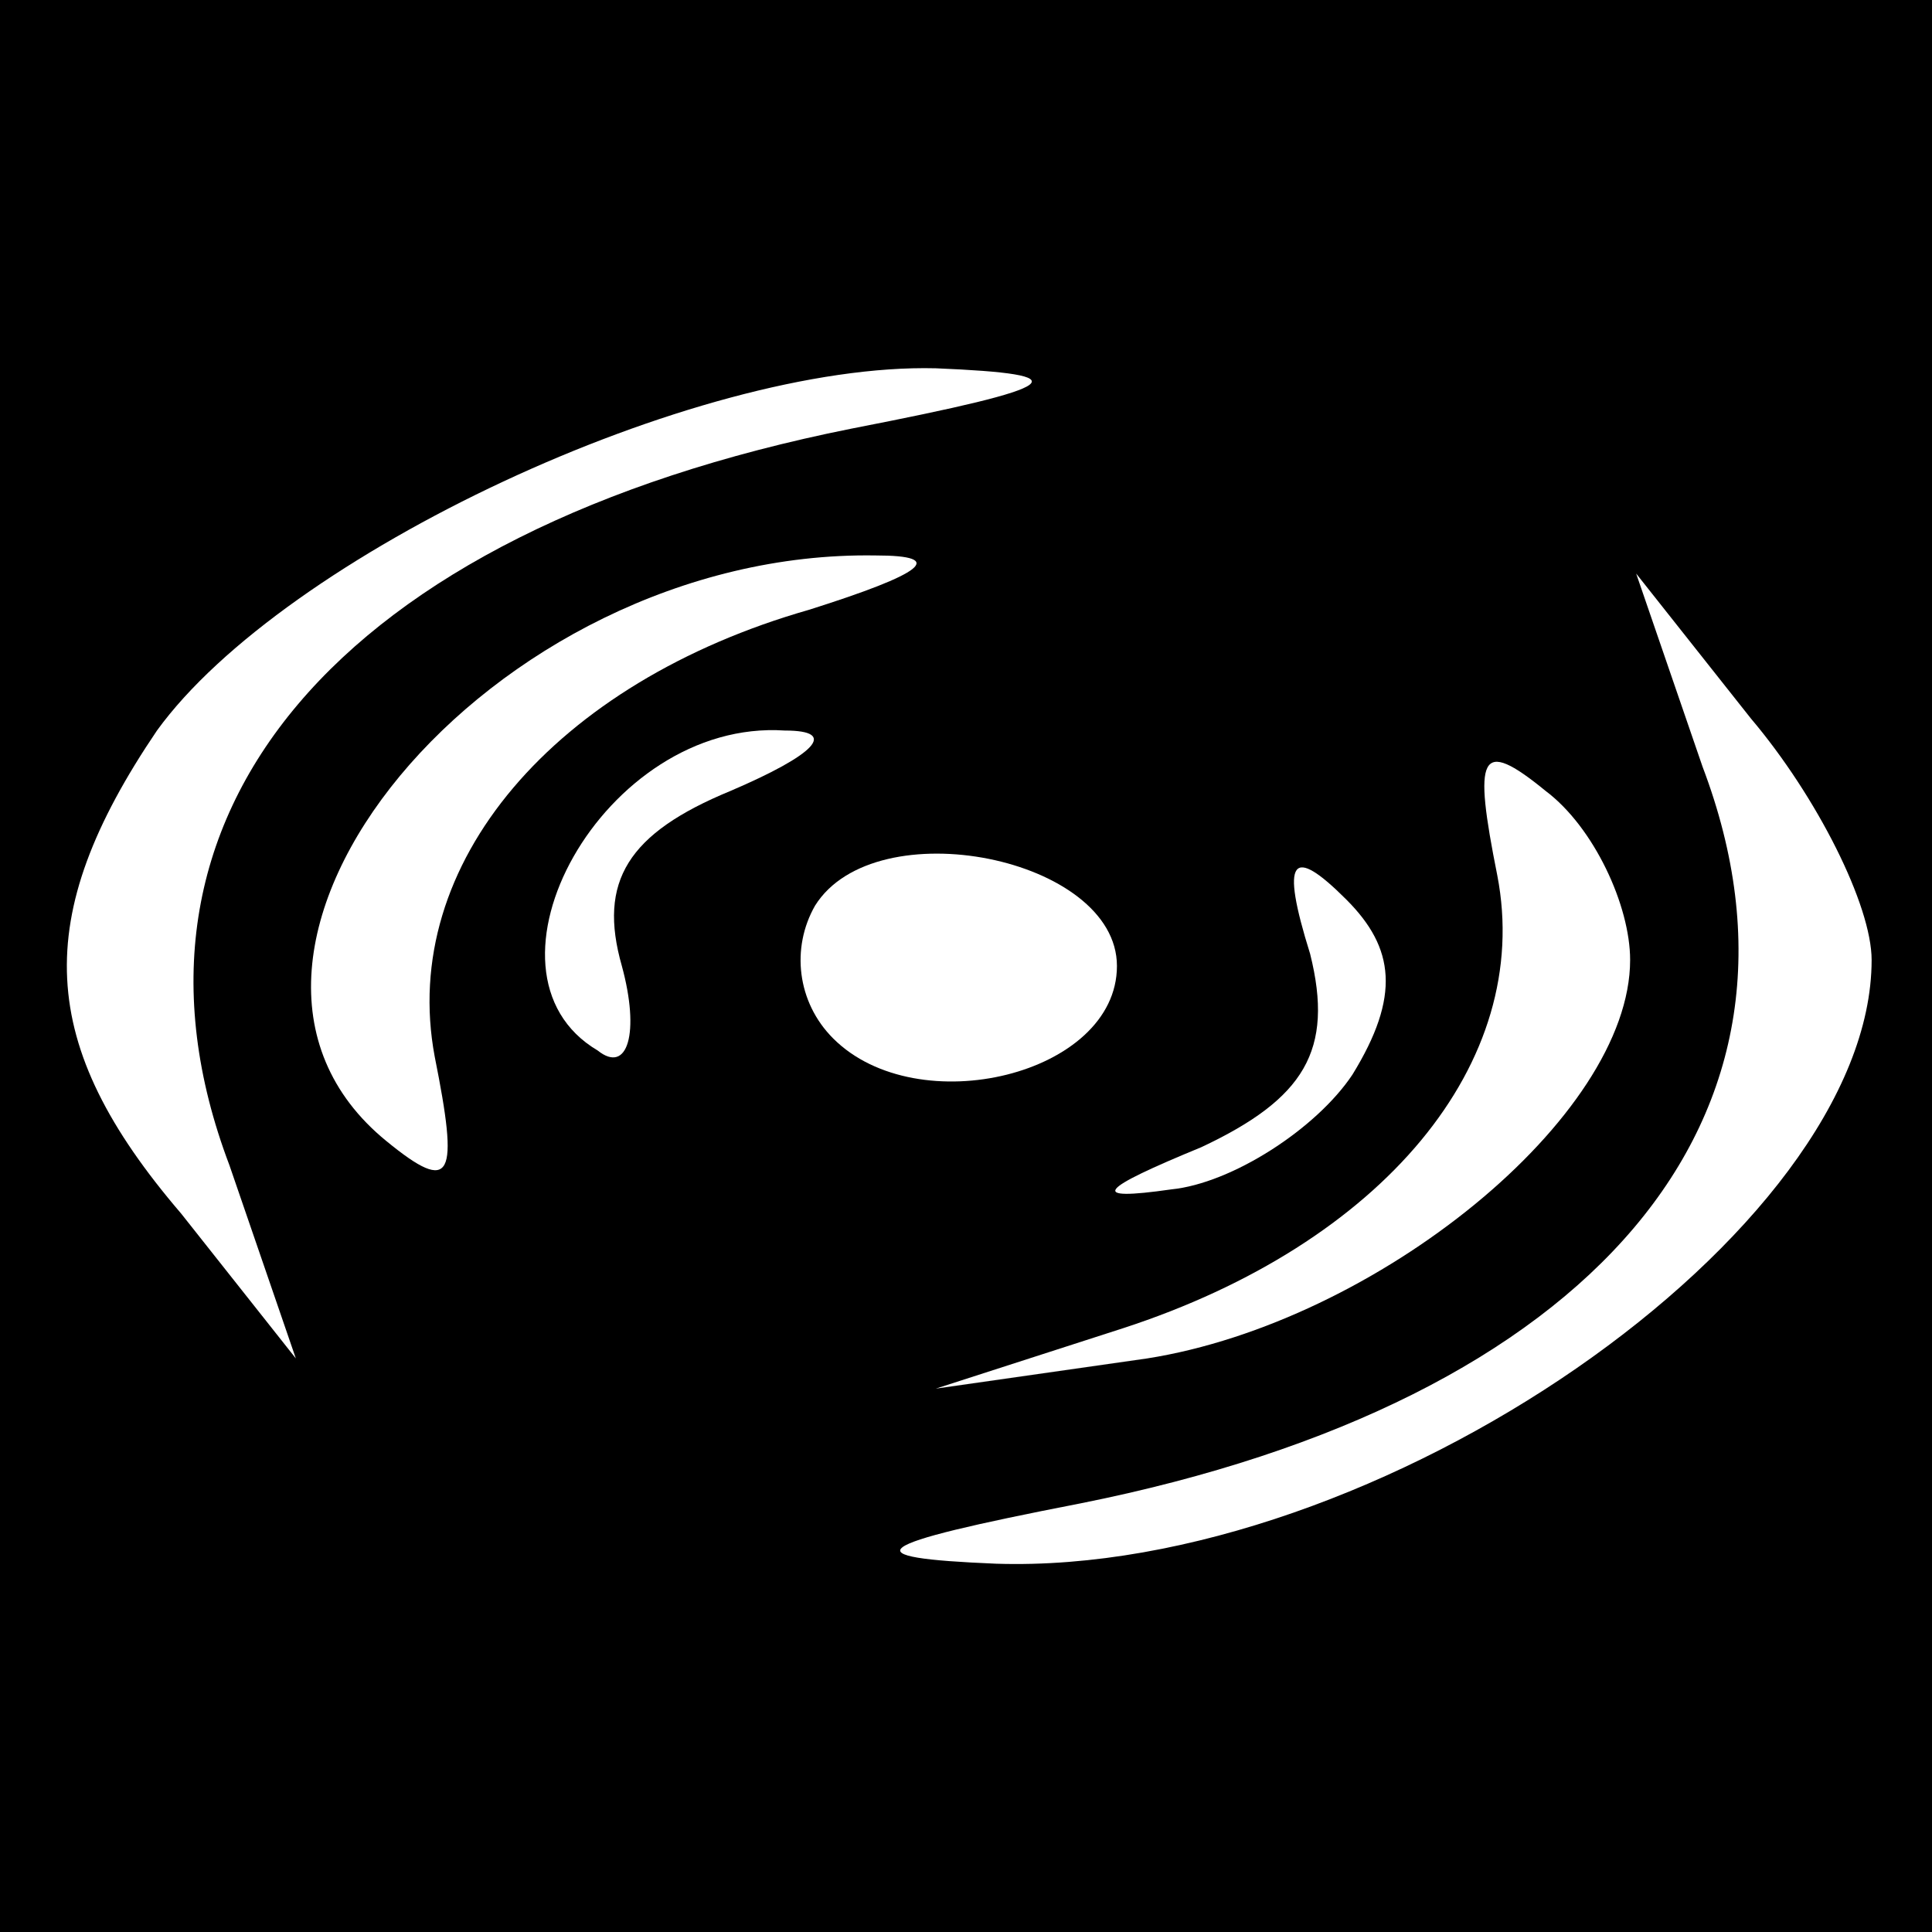 <?xml version="1.0" standalone="no"?>
<!DOCTYPE svg PUBLIC "-//W3C//DTD SVG 20010904//EN"
 "http://www.w3.org/TR/2001/REC-SVG-20010904/DTD/svg10.dtd">
<svg version="1.0" xmlns="http://www.w3.org/2000/svg"
 width="32pt" height="32pt" viewBox="0 0 32 32"
 preserveAspectRatio="xMidYMid meet">
<rect x="0" y="0" width="32" height="32" fill="#808080" stroke="none"/>
<g transform="translate(0,32) scale(0.1,-0.1)"
fill="#000000" stroke="none">
<path fill="#000000" stroke="none" d="M0 160 l0 -160 160 0 160 0 0 160 0
160 -160 0 -160 0 0 -160z"/>
<path fill="#ffffff" stroke="none" d="M141 249 c-85 -17 -125 -64 -103 -122
l11 -32 -19 24 c-24 28 -25 49 -4 80 21 29 89 61 129 60 24 -1 22 -3 -14 -10z"/>
<path fill="#ffffff" stroke="none" d="M134 219 c-42 -12 -68 -42 -62 -74 4
-20 3 -23 -8 -14 -38 31 17 98 81 97 12 0 8 -3 -11 -9z"/>
<path fill="#ffffff" stroke="none" d="M310 161 c0 -45 -82 -102 -145 -100
-24 1 -22 3 14 10 85 17 125 64 103 122 l-11 32 19 -24 c11 -13 20 -31 20 -40z"/>
<path fill="#ffffff" stroke="none" d="M121 189 c-17 -7 -22 -15 -18 -29 3
-11 1 -18 -4 -14 -22 13 1 55 31 53 9 0 5 -4 -9 -10z"/>
<path fill="#ffffff" stroke="none" d="M270 161 c0 -26 -42 -60 -80 -66 l-35
-5 31 10 c43 14 68 44 62 75 -4 20 -3 23 8 14 8 -6 14 -19 14 -28z"/>
<path fill="#ffffff" stroke="none" d="M185 160 c0 -18 -33 -26 -47 -12 -6 6
-7 15 -3 22 10 16 50 8 50 -10z"/>
<path fill="#ffffff" stroke="none" d="M224 142 c-6 -9 -20 -18 -30 -19 -14
-2 -12 0 5 7 17 8 22 16 18 32 -5 16 -3 18 6 9 8 -8 9 -16 1 -29z"/>
</g>
</svg>
